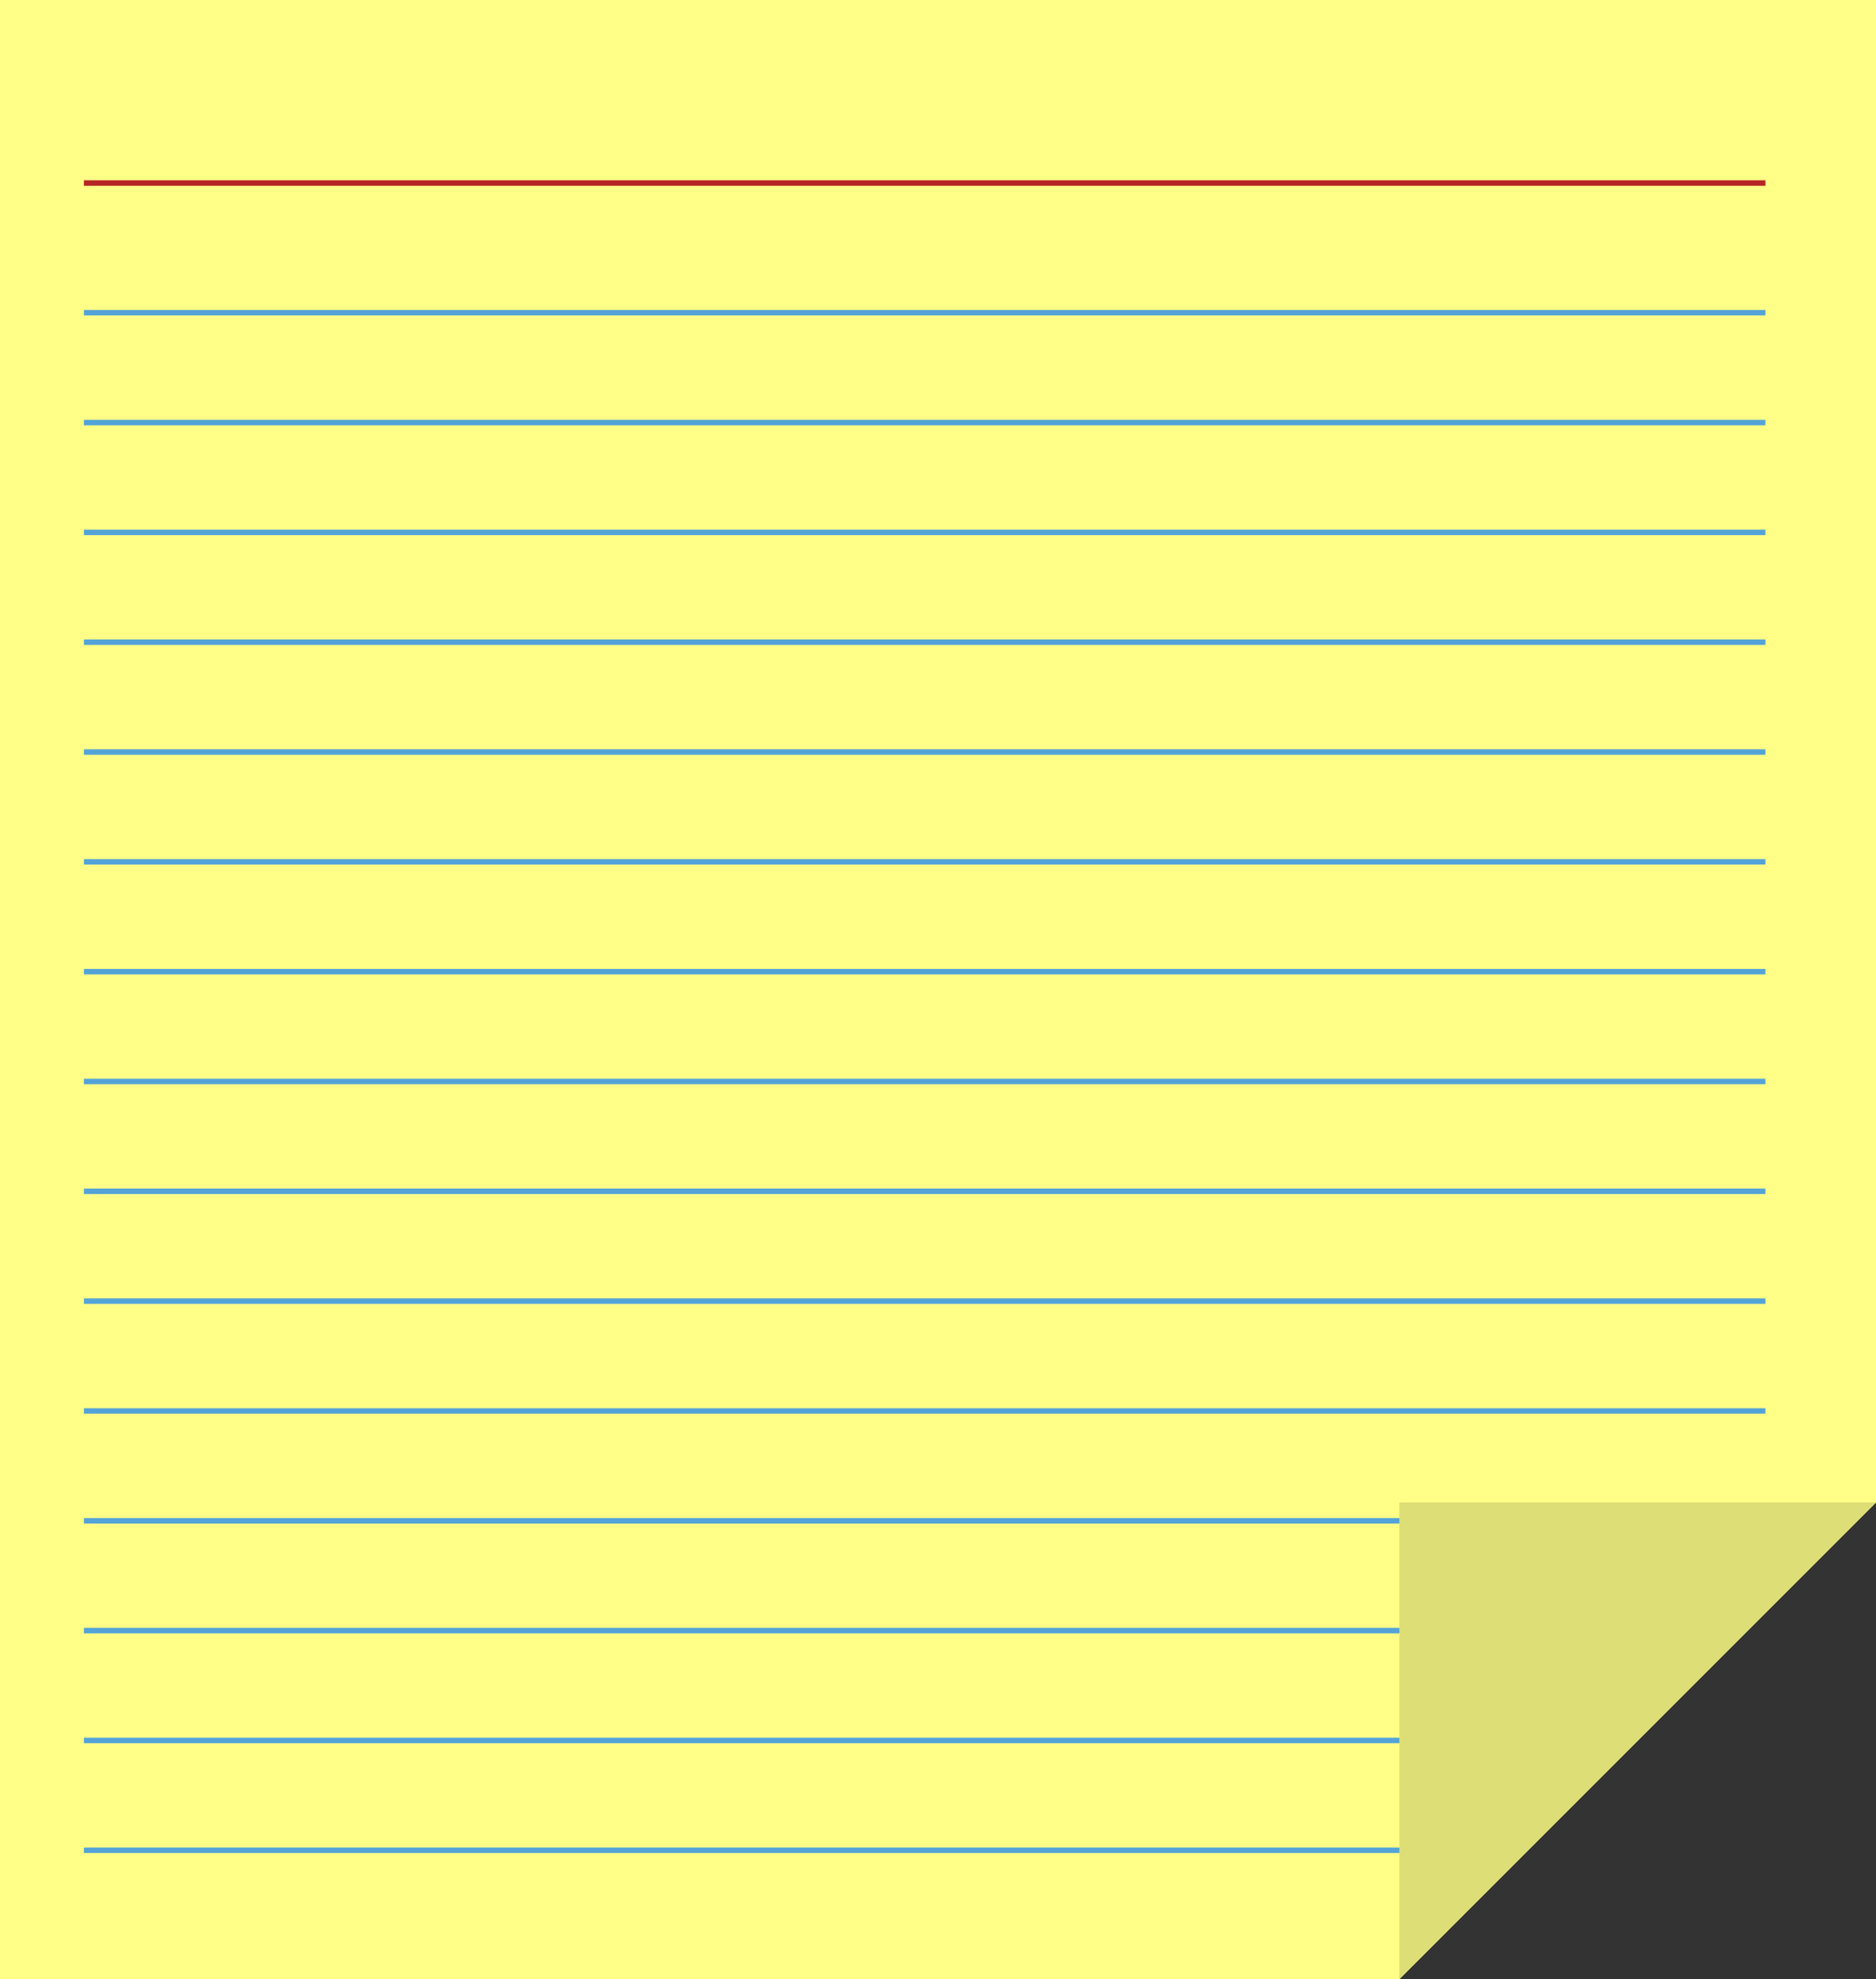 <svg xmlns="http://www.w3.org/2000/svg" xmlns:xlink="http://www.w3.org/1999/xlink" viewBox="0 0 341.67 360.42"><rect x="0" y="0" width="341.67" height="360.42" fill="#333333" stroke="none"/><defs><style>.cls-1,.cls-3,.cls-4{fill:#ff8;}.cls-2{clip-path:url(#clip-path);}.cls-3{stroke:#b62525;}.cls-3,.cls-4{stroke-miterlimit:10;}.cls-4{stroke:#54a3d8;}.cls-5{fill:#dede76;}</style><clipPath id="clip-path"><polygon class="cls-1" points="341.67 0 341.67 273.61 254.86 360.42 0 360.42 0 0 341.67 0"/></clipPath></defs><title>favicon</title><g id="Layer_2" data-name="Layer 2"><g id="Layer_1-2" data-name="Layer 1"><polygon class="cls-1" points="341.67 0 341.67 273.61 254.86 360.42 0 360.42 0 0 341.67 0"/><g class="cls-2"><line class="cls-3" x1="15.28" y1="33.34" x2="321.53" y2="33.34"/><line class="cls-4" x1="15.28" y1="56.95" x2="321.53" y2="56.95"/><line class="cls-4" x1="15.28" y1="76.95" x2="321.53" y2="76.95"/><line class="cls-4" x1="15.28" y1="96.95" x2="321.53" y2="96.95"/><line class="cls-4" x1="15.28" y1="116.95" x2="321.53" y2="116.95"/><line class="cls-4" x1="15.28" y1="136.95" x2="321.53" y2="136.95"/><line class="cls-4" x1="15.28" y1="156.95" x2="321.53" y2="156.95"/><line class="cls-4" x1="15.28" y1="176.95" x2="321.53" y2="176.95"/><line class="cls-4" x1="15.28" y1="196.95" x2="321.53" y2="196.95"/><line class="cls-4" x1="15.28" y1="216.95" x2="321.53" y2="216.95"/><line class="cls-4" x1="15.28" y1="236.95" x2="321.53" y2="236.95"/><line class="cls-4" x1="15.28" y1="256.95" x2="321.53" y2="256.95"/><line class="cls-4" x1="15.28" y1="276.95" x2="321.53" y2="276.95"/><line class="cls-4" x1="15.28" y1="296.95" x2="321.53" y2="296.95"/><line class="cls-4" x1="15.28" y1="316.95" x2="321.53" y2="316.95"/><line class="cls-4" x1="15.28" y1="336.95" x2="321.53" y2="336.95"/></g><polygon class="cls-5" points="254.86 360.42 254.86 273.61 341.67 273.61 254.86 360.42"/></g></g></svg>